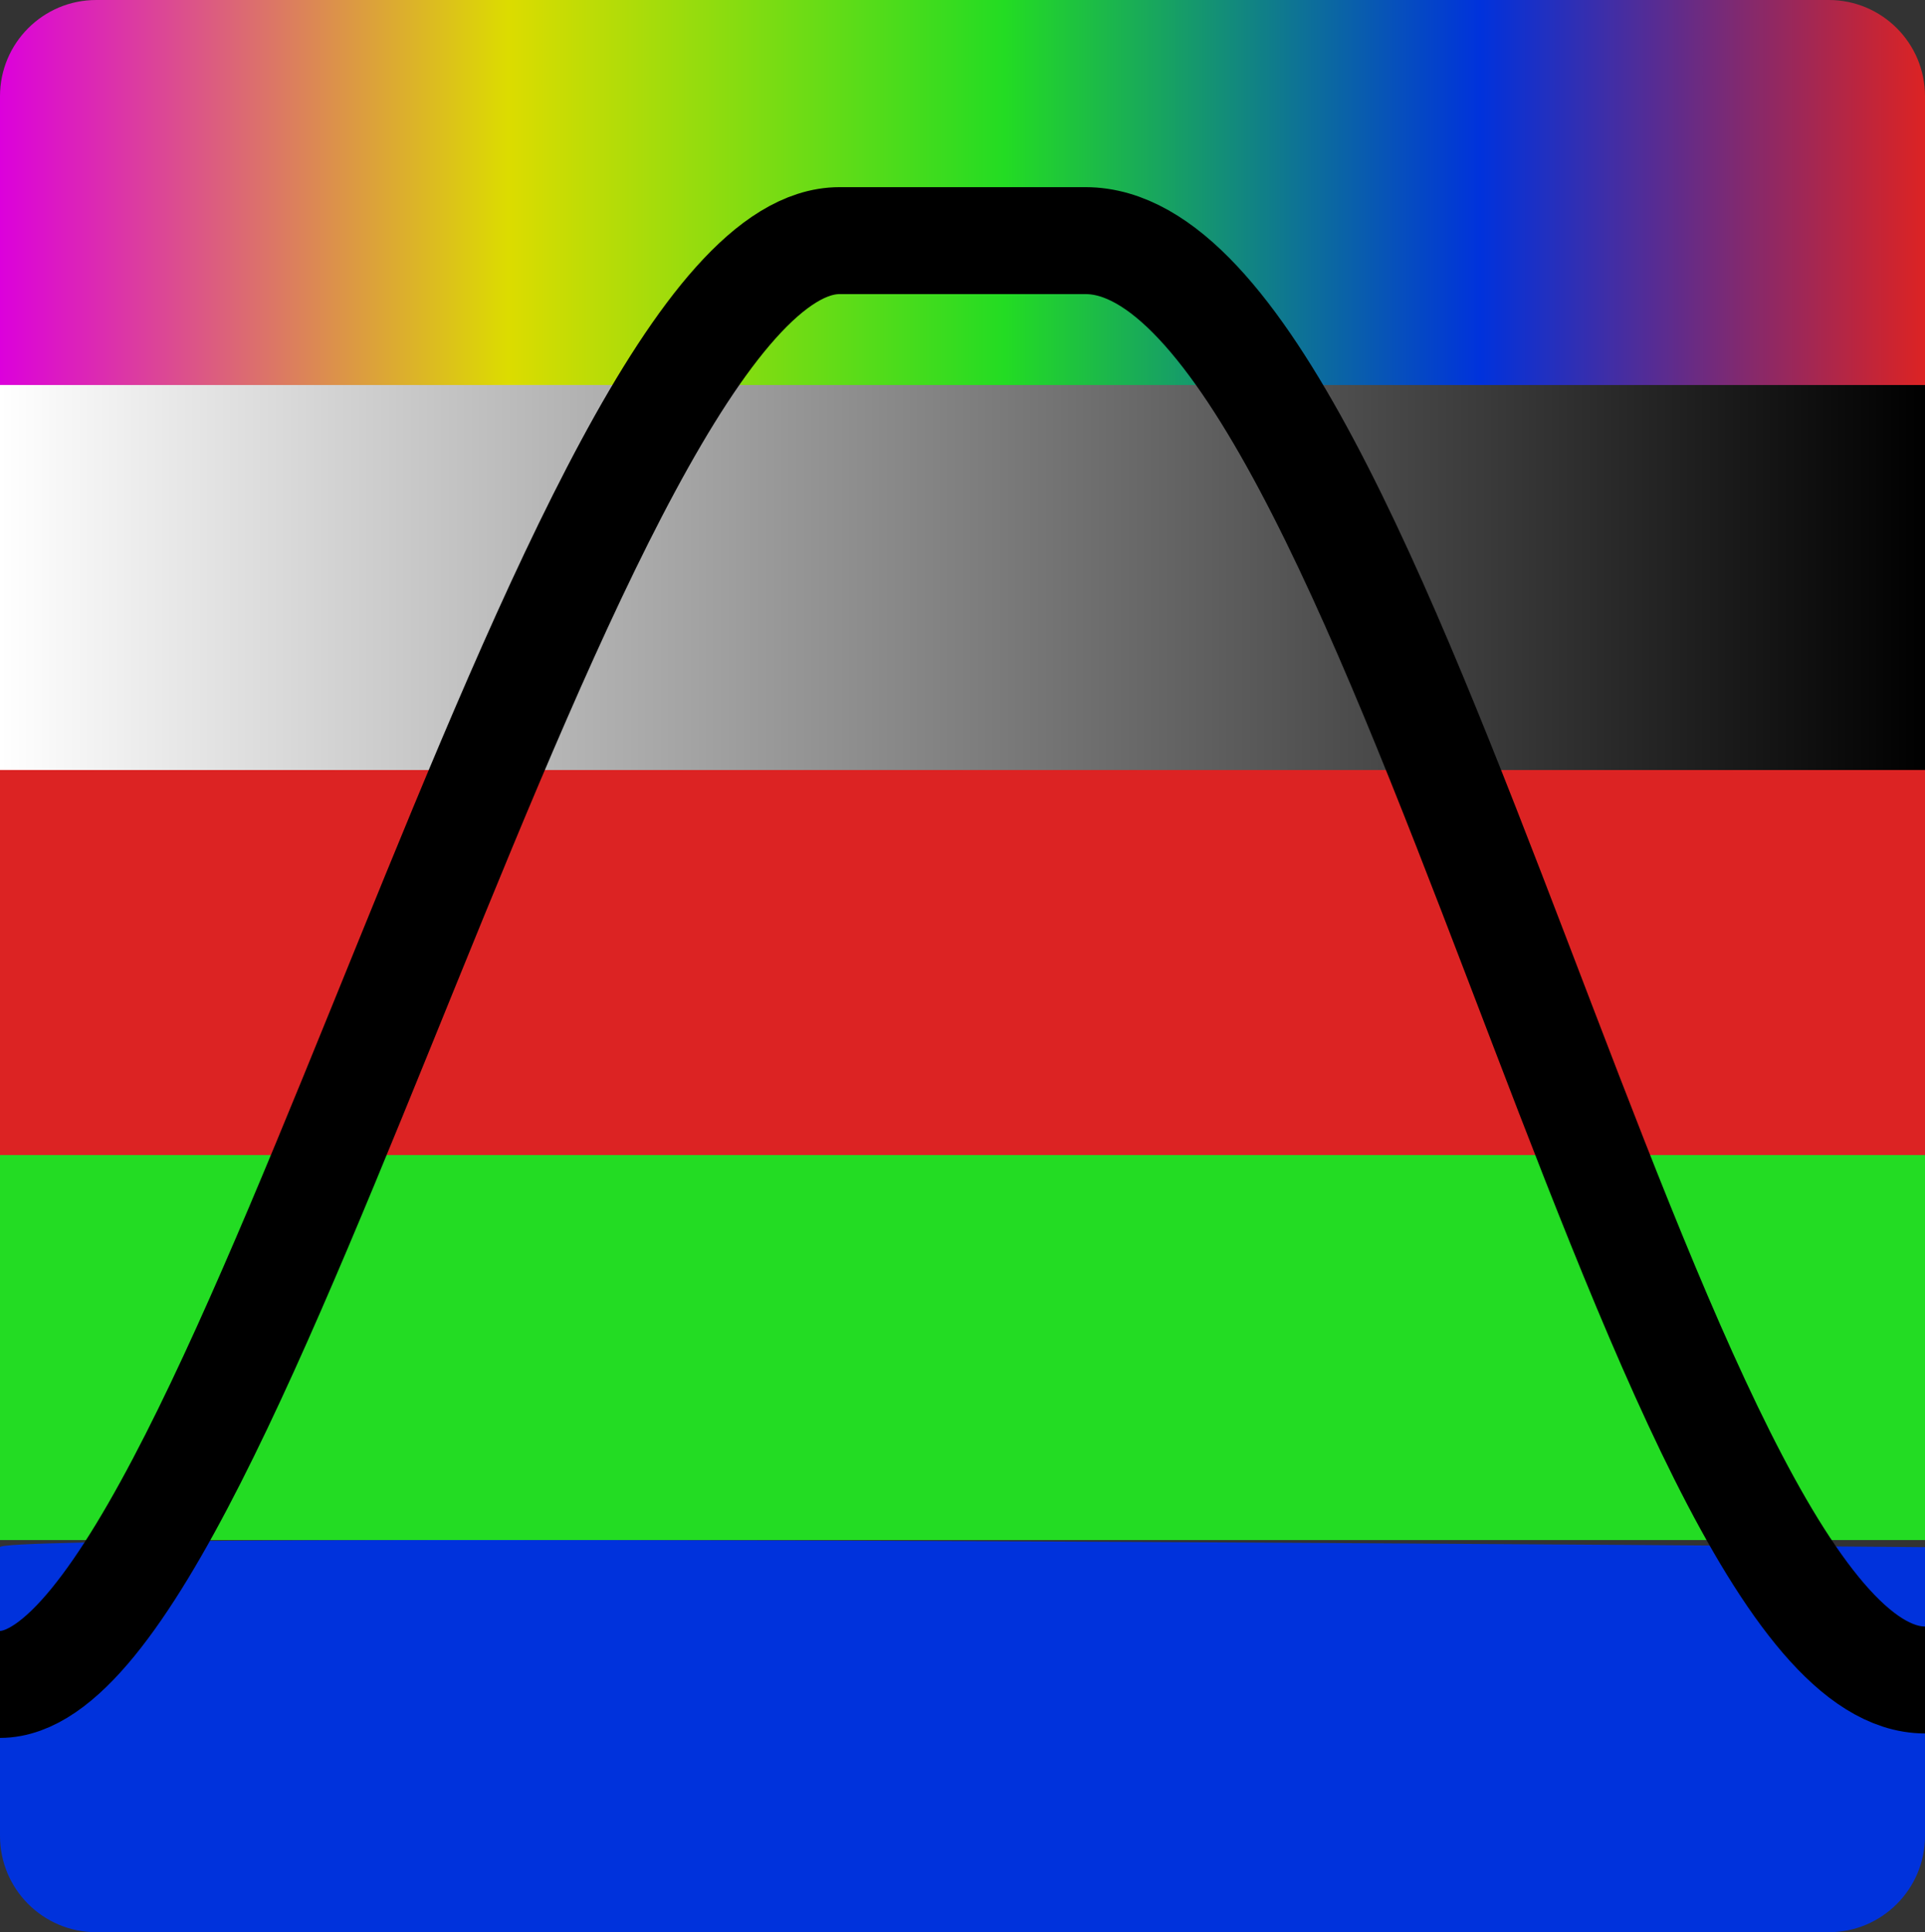 <?xml version="1.0" encoding="utf-8"?>
<!-- Generator: Adobe Illustrator 13.0.2, SVG Export Plug-In . SVG Version: 6.00 Build 14948)  -->
<svg version="1.2" baseProfile="tiny" id="Layer_1" xmlns="http://www.w3.org/2000/svg" xmlns:xlink="http://www.w3.org/1999/xlink"
	 x="0px" y="0px" width="72px" height="72.267px" viewBox="0 0 72 72.267" xml:space="preserve">
<rect x="0" y="0" width="72" height="72.267" fill="#333333" stroke="none"/>
<g>
	<linearGradient id="SVGID_1_" gradientUnits="userSpaceOnUse" x1="0" y1="7.333" x2="72" y2="7.333">
		<stop  offset="0" style="stop-color:#DC00DC"/>
		<stop  offset="0.264" style="stop-color:#DCDC00"/>
		<stop  offset="0.522" style="stop-color:#23DC23"/>
		<stop  offset="0.769" style="stop-color:#0032DC"/>
		<stop  offset="1" style="stop-color:#DC2323"/>
	</linearGradient>
	<path fill="url(#SVGID_1_)" d="M72,14.4c0,0.6-72,0-72,0V3.6C0,1.612,1.612,0,3.6,0h64.8C70.389,0,72,1.612,72,3.6
		C72,3.6,72,13.8,72,14.4z"/>
	<path fill="#0032DC" d="M0,57.866c0-0.6,72,0,72,0v10.8c0,1.988-1.611,3.601-3.6,3.601H3.6c-1.988,0-3.6-1.612-3.6-3.601
		C0,68.666,0,58.466,0,57.866z"/>
	<linearGradient id="SVGID_2_" gradientUnits="userSpaceOnUse" x1="0" y1="21.6" x2="72" y2="21.6">
		<stop  offset="0" style="stop-color:#FFFFFF"/>
		<stop  offset="1" style="stop-color:#000000"/>
	</linearGradient>
	<rect y="14.4" fill="url(#SVGID_2_)" width="72" height="14.4"/>
	<rect y="28.8" fill="#DC2323" width="72" height="14.4"/>
	<rect y="43.2" fill="#23DC23" width="72" height="14.4"/>
	<path fill="none" stroke="#000000" stroke-width="4" d="M0,63C8.833,63,21.333,9,31.399,9c4.334,0,6.368,0,9.202,0
		C52.001,9,61.834,62.833,72,62.833"/>
</g>
</svg>
